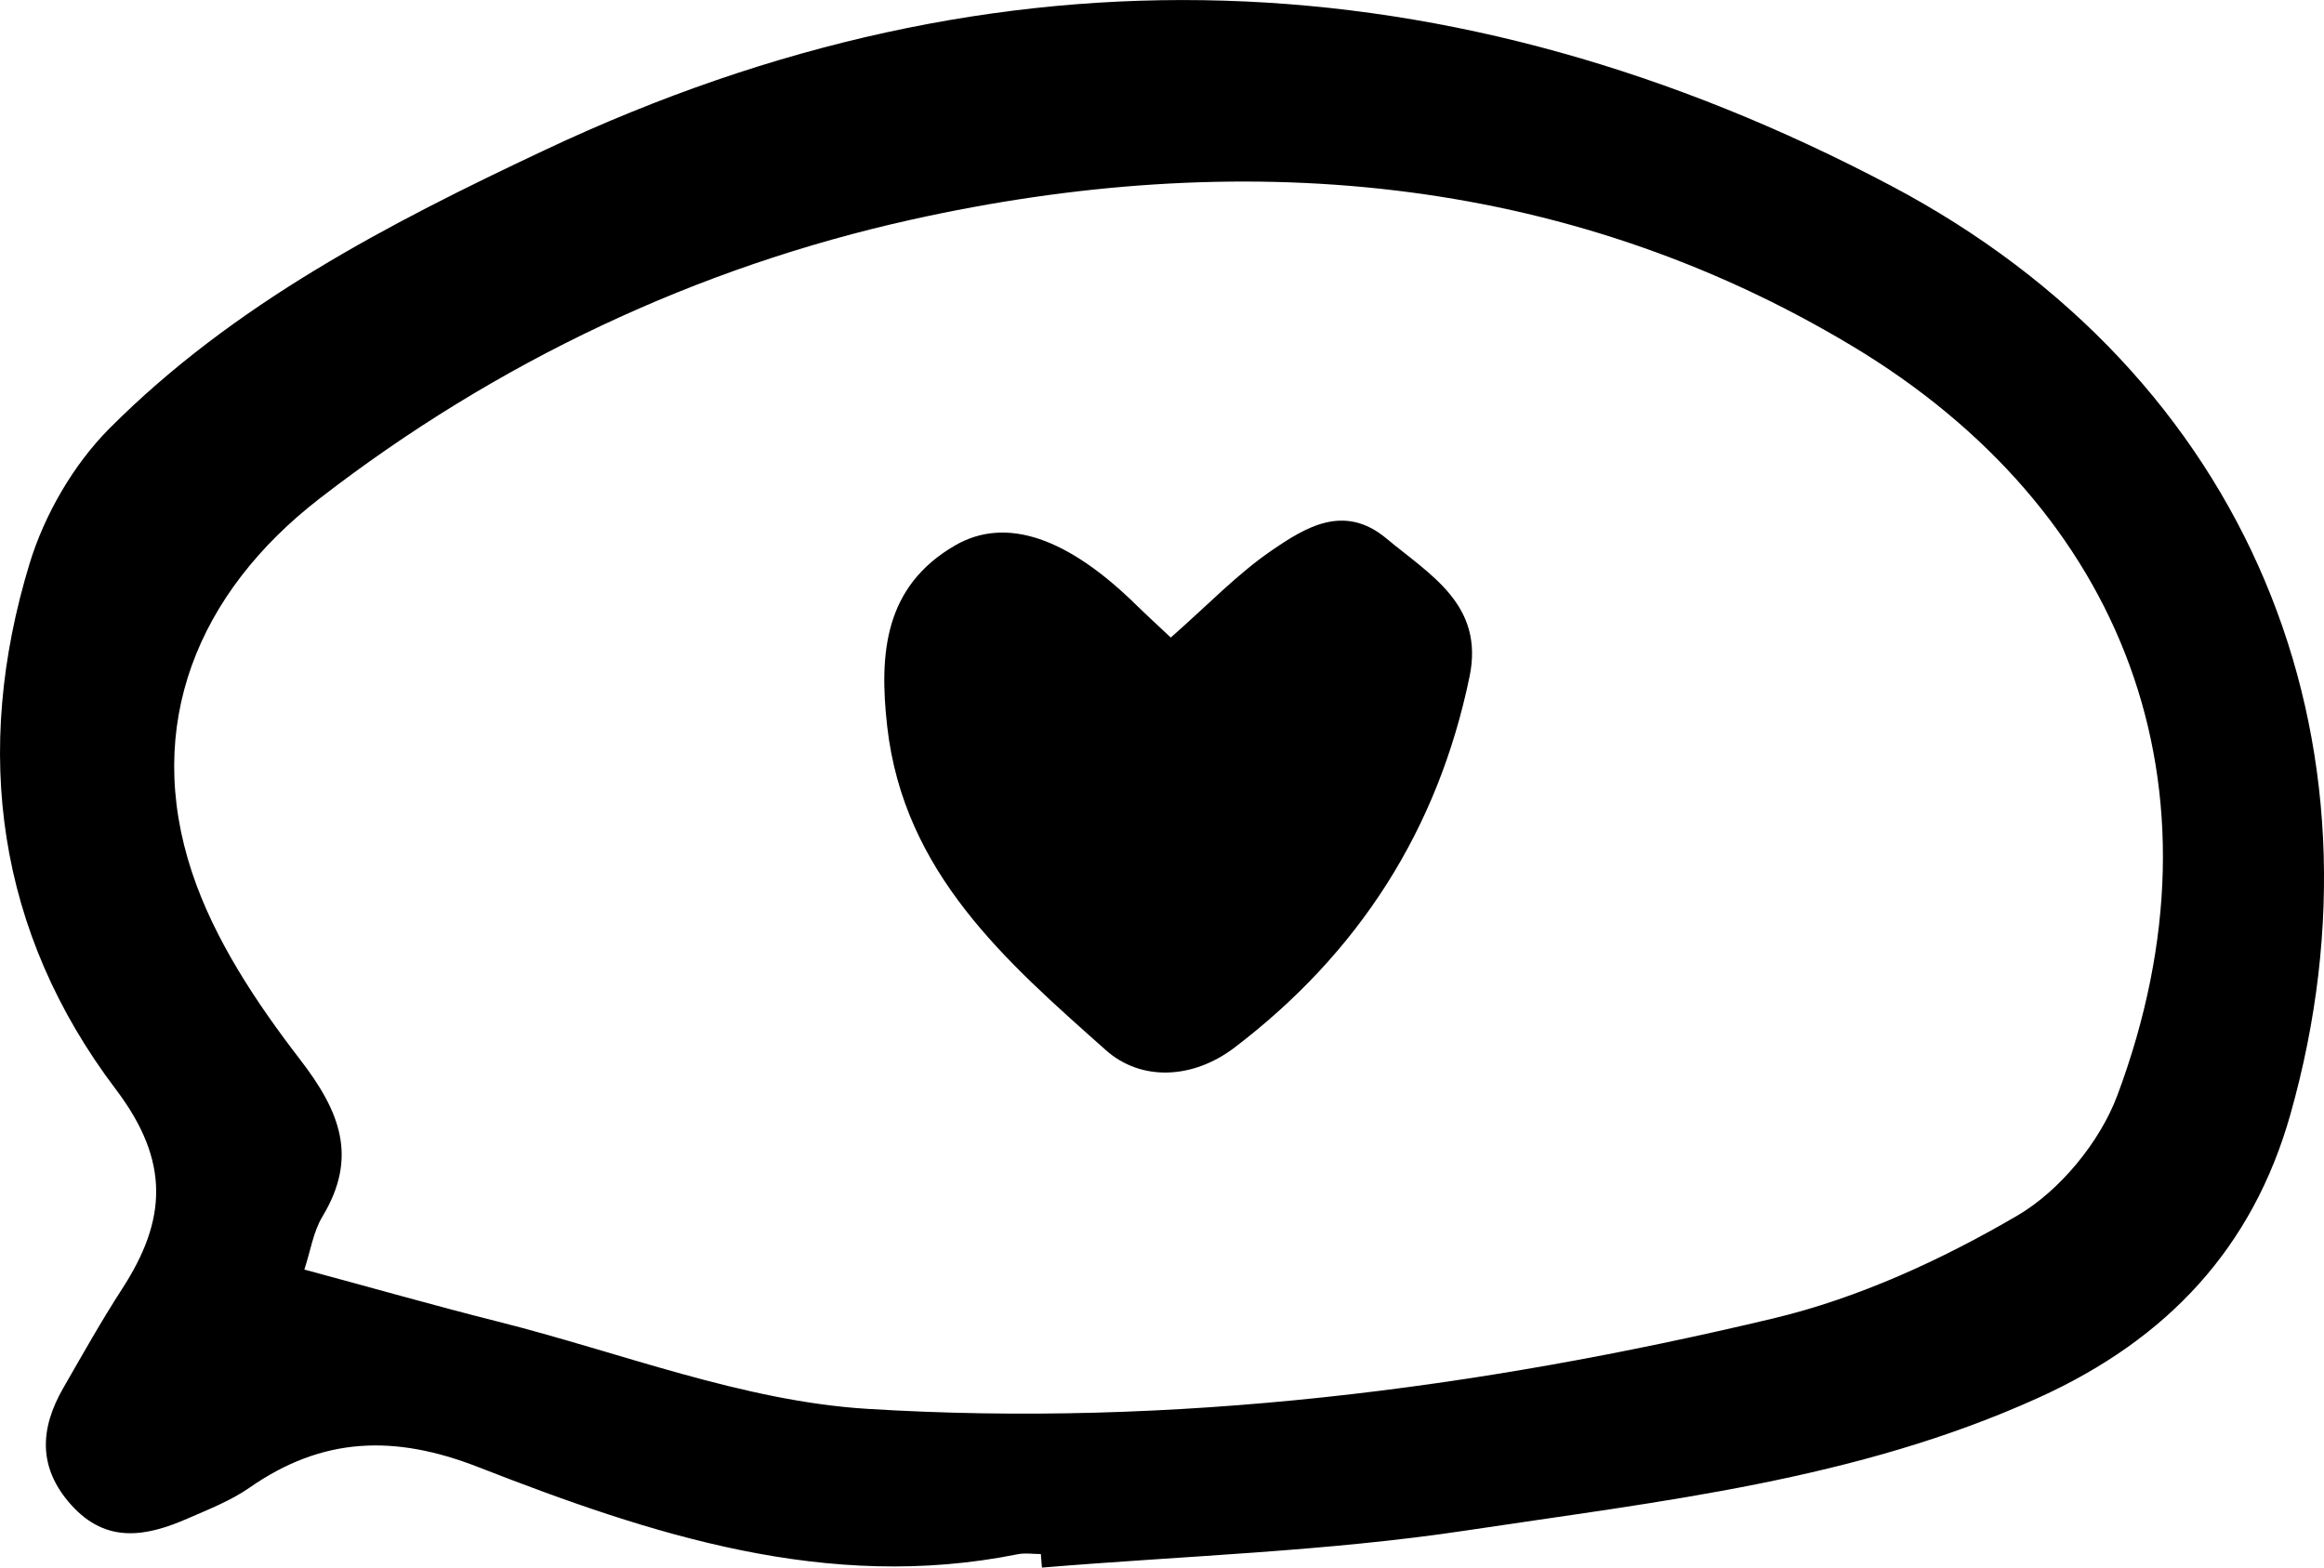 <?xml version="1.0" encoding="UTF-8"?>
<svg id="_레이어_2" data-name="레이어 2" xmlns="http://www.w3.org/2000/svg" viewBox="0 0 512.92 346.02">
  <g id="_레이어_1-2" data-name="레이어 1">
    <g>
      <path d="M229.72,343.04c-1.7,0-3.46-.29-5.1.04-42.08,8.46-80.98-4.38-119.07-19.24-18.52-7.23-34.4-6.66-50.47,4.54-4.14,2.88-9.01,4.78-13.68,6.82-9.07,3.97-17.9,5.64-25.66-2.98-7.41-8.23-6.94-16.85-1.79-25.81,4.24-7.38,8.41-14.81,13.03-21.95,9.75-15.05,10.67-28.02-1.37-43.94C-.71,205.77-6.12,165.9,6.53,124.4c3.29-10.8,9.69-21.86,17.63-29.83,27.39-27.49,61.46-45.15,96.23-61.52,100.32-47.25,200.22-43.12,296.87,7.9,79.29,41.86,111.59,122.48,88.23,205.08-8.3,29.36-27.06,49.56-55.51,62.47-40.33,18.31-83.54,22.87-126.26,29.32-30.96,4.67-62.49,5.61-93.76,8.21-.08-.99-.16-1.98-.24-2.98ZM67.14,280.23c15.13,4.08,28.84,7.99,42.65,11.47,27.16,6.83,54.12,17.59,81.63,19.29,67.43,4.17,134.36-4.31,200.02-19.98,18.72-4.47,37.05-12.9,53.73-22.64,9.46-5.53,18.28-16.26,22.15-26.6,25.49-68.28,1.23-129.46-58.4-165.31-64.17-38.58-136.03-43.91-207.75-27.98-47.29,10.5-91.57,31.33-130.68,61.6-26.94,20.85-38.86,50.06-28.12,82.46,4.92,14.84,14.2,28.8,23.86,41.34,8.82,11.45,12.85,21.54,4.94,34.65-2.02,3.34-2.62,7.53-4,11.72Z"/>
      <path d="M258.4,140.73c8.25-7.25,14.65-13.99,22.15-19.14,7.58-5.21,16.11-10.52,25.45-2.72,9.61,8.03,21.62,14.6,18.34,30.48-6.99,33.81-24.46,60.99-51.82,81.85-9.22,7.04-20.66,7.54-28.45.61-21.95-19.53-44.6-39.09-48.26-71.47-1.83-16.2-.57-30.89,14.92-39.91,11.37-6.62,25.07-1.62,40.11,13.18,1.79,1.76,3.66,3.46,7.55,7.12Z"/>
    </g>
  </g>
</svg>